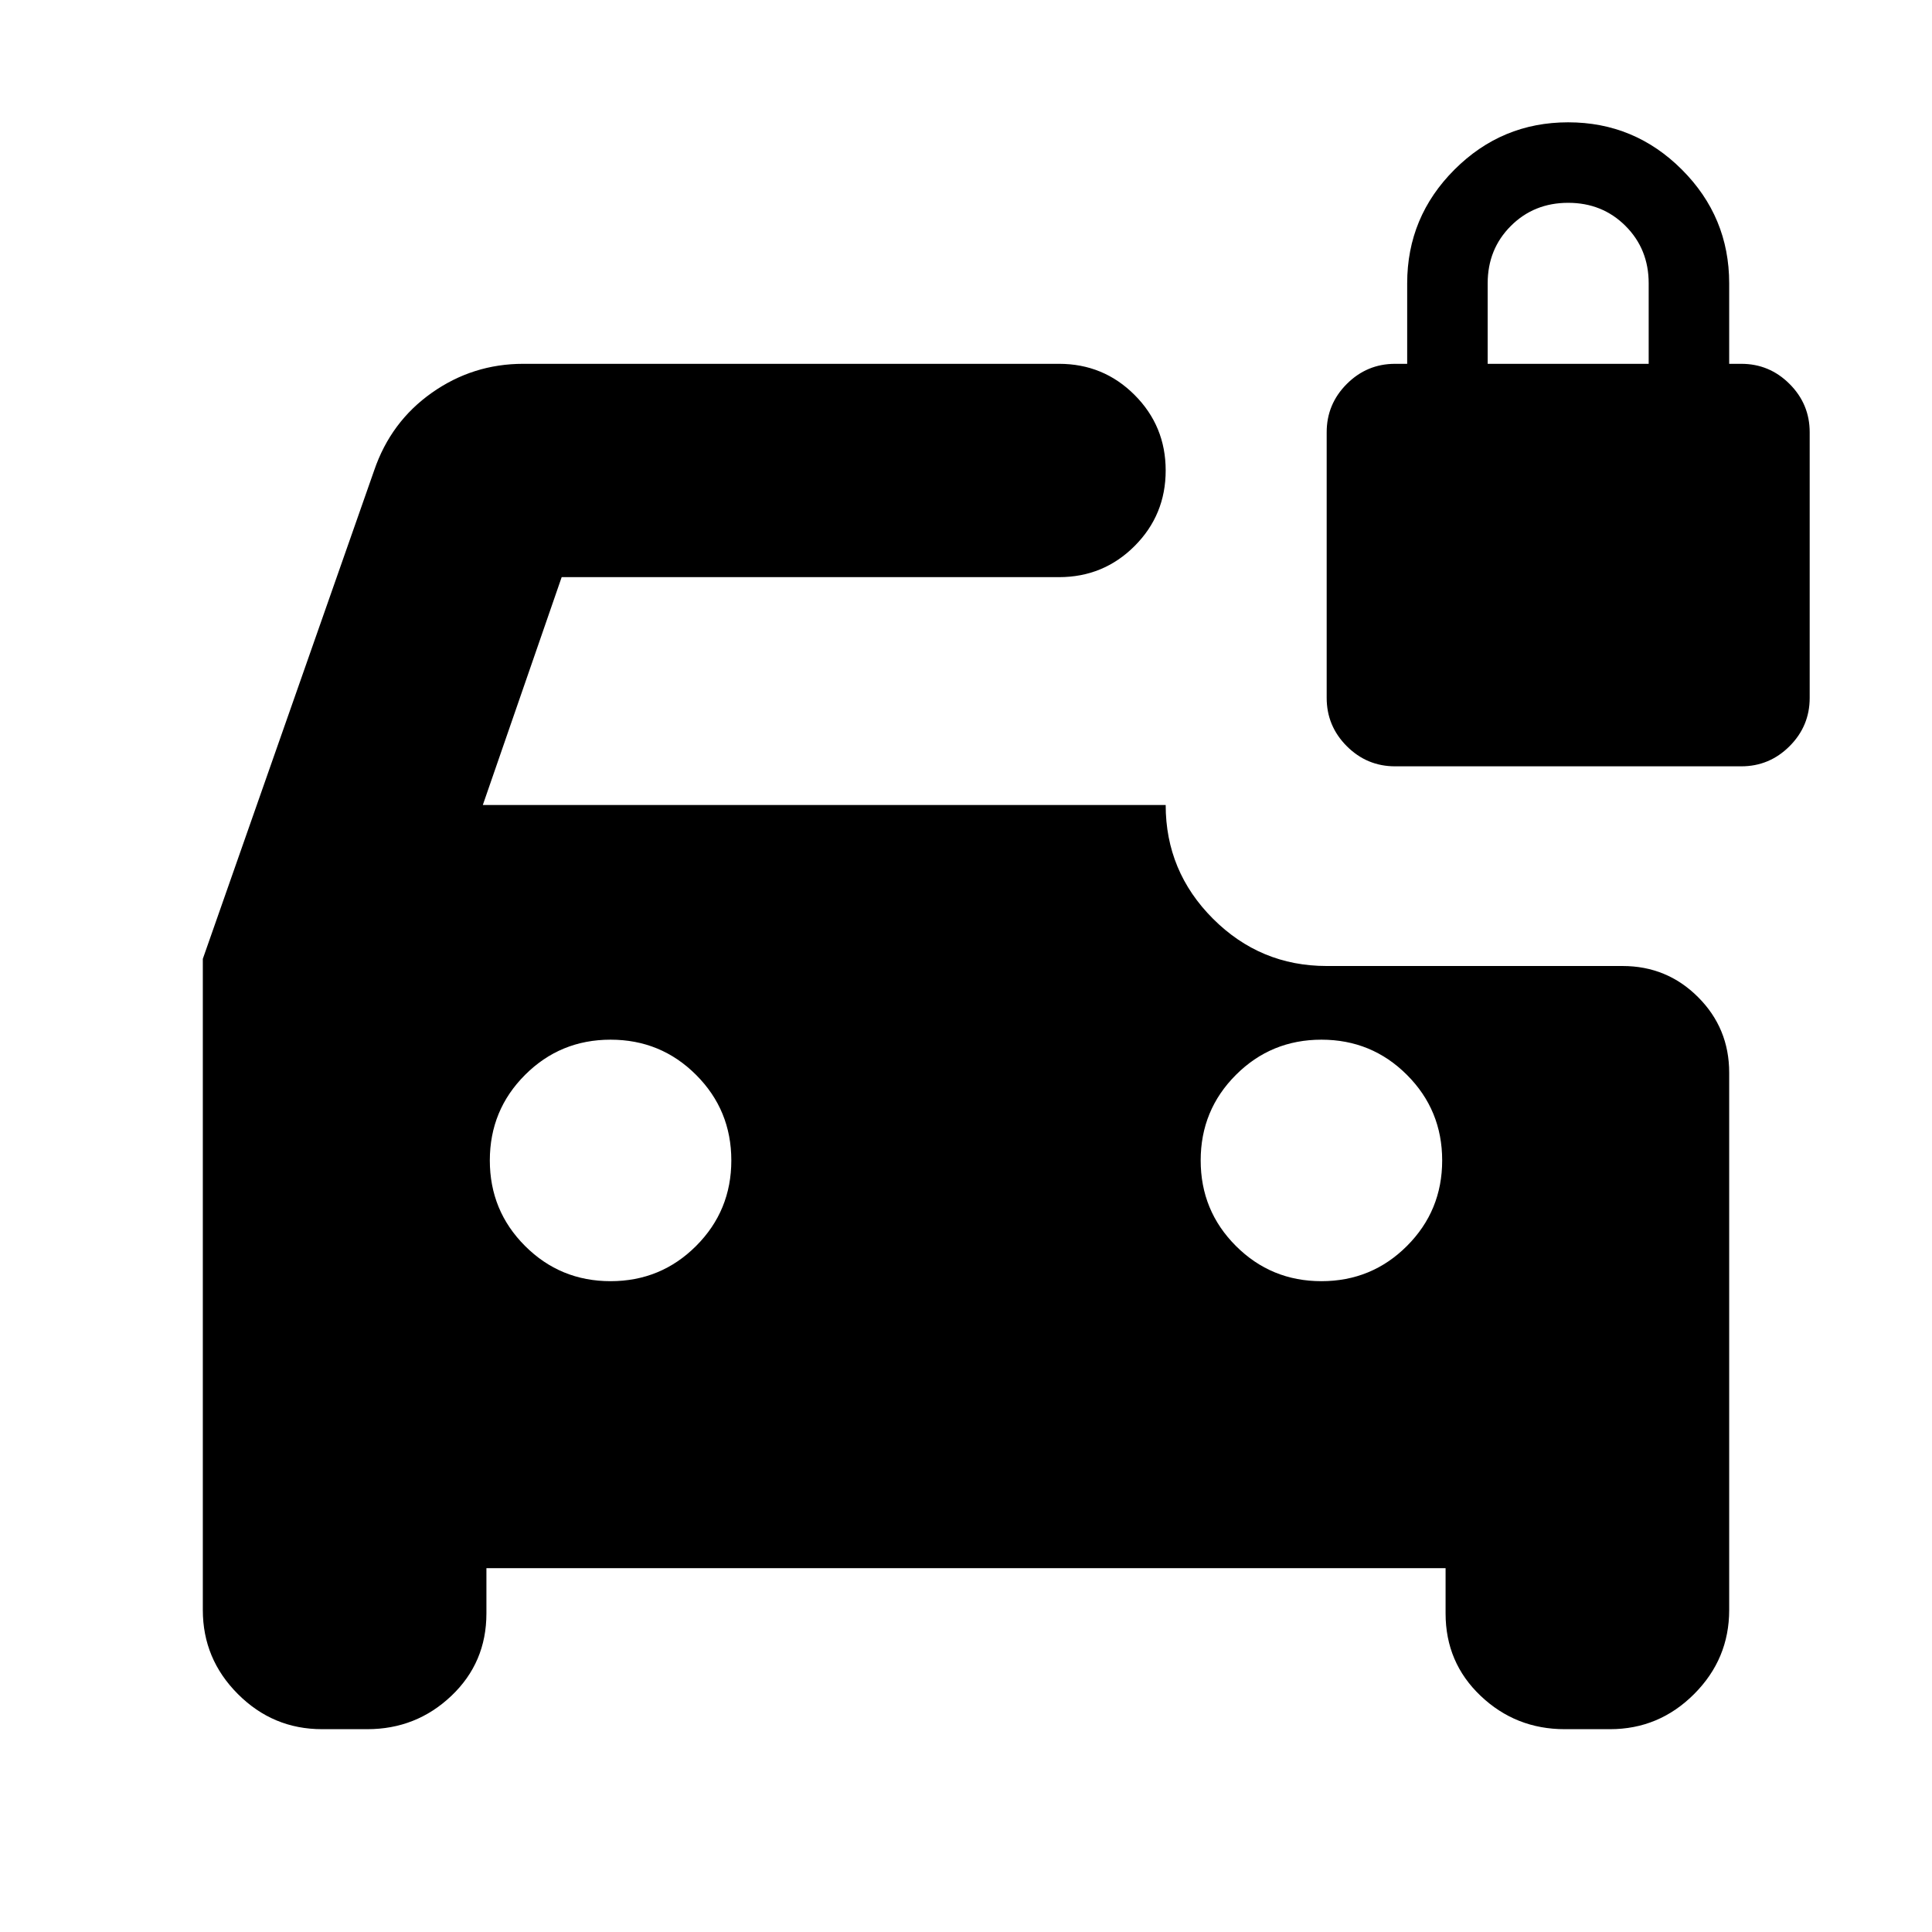 <svg xmlns="http://www.w3.org/2000/svg" height="24" viewBox="0 -960 960 960" width="24"><path d="M303.39-323.39q25 0 42.5-17.5t17.5-42.5q0-25-17.5-42.5t-42.5-17.5q-25 0-42.5 17.5t-17.5 42.5q0 25 17.5 42.5t42.5 17.5Zm353.22 0q25 0 42.5-17.5t17.5-42.5q0-25-17.5-42.5t-42.5-17.5q-25 0-42.5 17.5t-17.5 42.5q0 25 17.5 42.5t42.5 17.5Zm36.61-255.83q-14 0-24-10t-10-24v-132q0-14 10-24t24-10h6v-40q0-33 23.5-56.5t56.5-23.5q33 0 56.5 23.5t23.5 56.5v40h6q14 0 24 10t10 24v132q0 14-10 24t-24 10h-172ZM160-100.78q-24.35 0-41.78-17.44-17.44-17.43-17.44-41.78v-323.55l85.13-242.67q8.26-24.22 28.67-38.61 20.41-14.39 45.42-14.39h266.22q22.08 0 37.54 15.46t15.46 37.54q0 22.09-15.46 37.55-15.46 15.45-37.54 15.45H279.09L239.91-560h339.31q0 33 23.5 56.5t56.5 23.5h147q22.08 0 37.54 15.46 15.46 15.45 15.46 37.54v267q0 24.35-17.44 41.78-17.43 17.44-41.78 17.44h-22.48q-24.35 0-41.78-16.54-17.44-16.54-17.44-40.98v-22.48H241.7v22.48q0 24.44-17.44 40.98-17.43 16.54-41.78 16.54H160Zm579.22-678.44h80v-40q0-17-11.5-28.5t-28.5-11.5q-17 0-28.5 11.5t-11.5 28.5v40Z"/></svg>